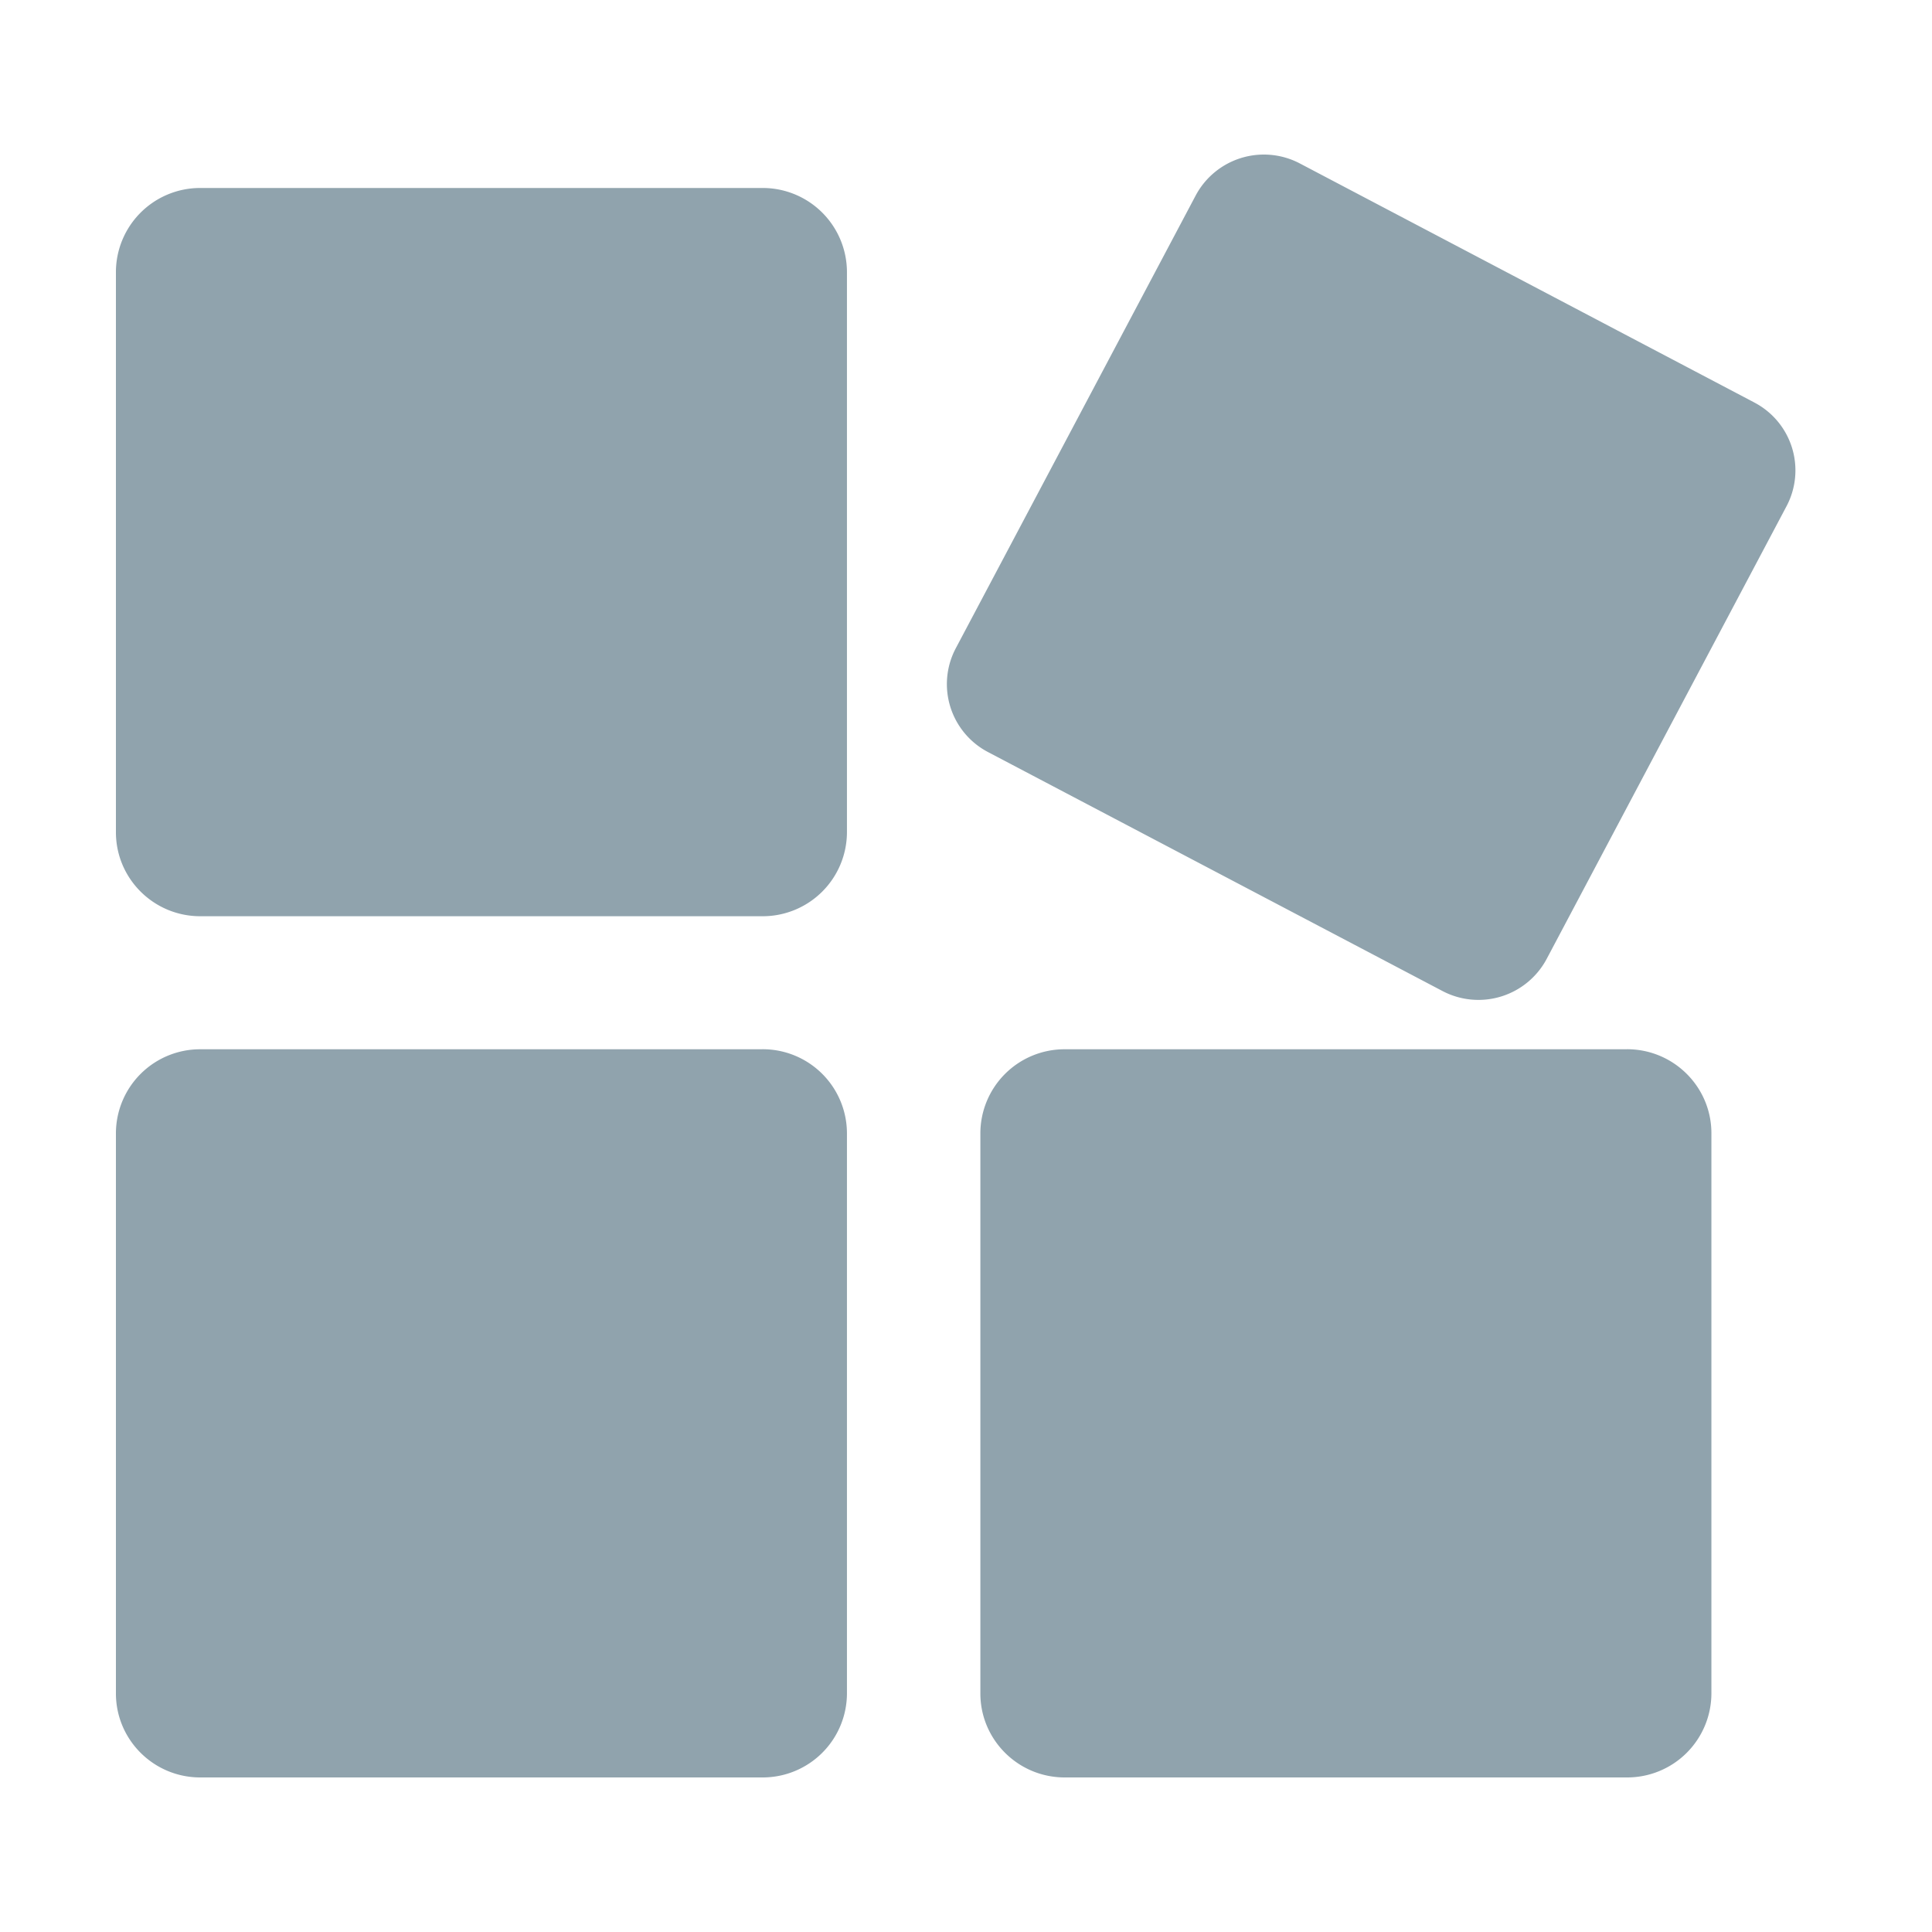 <?xml version="1.0" standalone="no"?><!DOCTYPE svg PUBLIC "-//W3C//DTD SVG 1.1//EN" "http://www.w3.org/Graphics/SVG/1.1/DTD/svg11.dtd"><svg t="1544608542884" class="icon" style="" viewBox="0 0 1024 1024" version="1.1" xmlns="http://www.w3.org/2000/svg" p-id="29462" xmlns:xlink="http://www.w3.org/1999/xlink" width="200" height="200"><defs><style type="text/css"></style></defs><path d="M404.193 99.635H106.148A44.646 44.646 0 0 0 61.44 144.2v296.878c0 24.596 20.009 44.544 44.708 44.544h298.045a44.646 44.646 0 0 0 44.708-44.544V144.2a44.646 44.646 0 0 0-44.708-44.564z m458.179 456.499H564.326a44.605 44.605 0 0 0-44.708 44.503v296.919c0 24.576 20.009 44.524 44.708 44.524h298.045a44.626 44.626 0 0 0 44.708-44.524V600.637c0-24.576-20.029-44.524-44.708-44.524z m67.4-342.835L688.947 86.63a40.96 40.96 0 0 0-55.194 16.957l-127.181 240.026a40.653 40.653 0 0 0 17.08 54.989l240.865 126.648a40.96 40.96 0 0 0 55.235-16.978l127.14-239.964a40.591 40.591 0 0 0-17.101-54.989z m-525.578 342.835H106.148A44.626 44.626 0 0 0 61.44 600.617v296.919C61.44 922.132 81.449 942.08 106.148 942.08h298.045a44.646 44.646 0 0 0 44.708-44.524V600.637a44.646 44.646 0 0 0-44.708-44.524z" fill="#90a3ad" p-id="29463"></path></svg>
